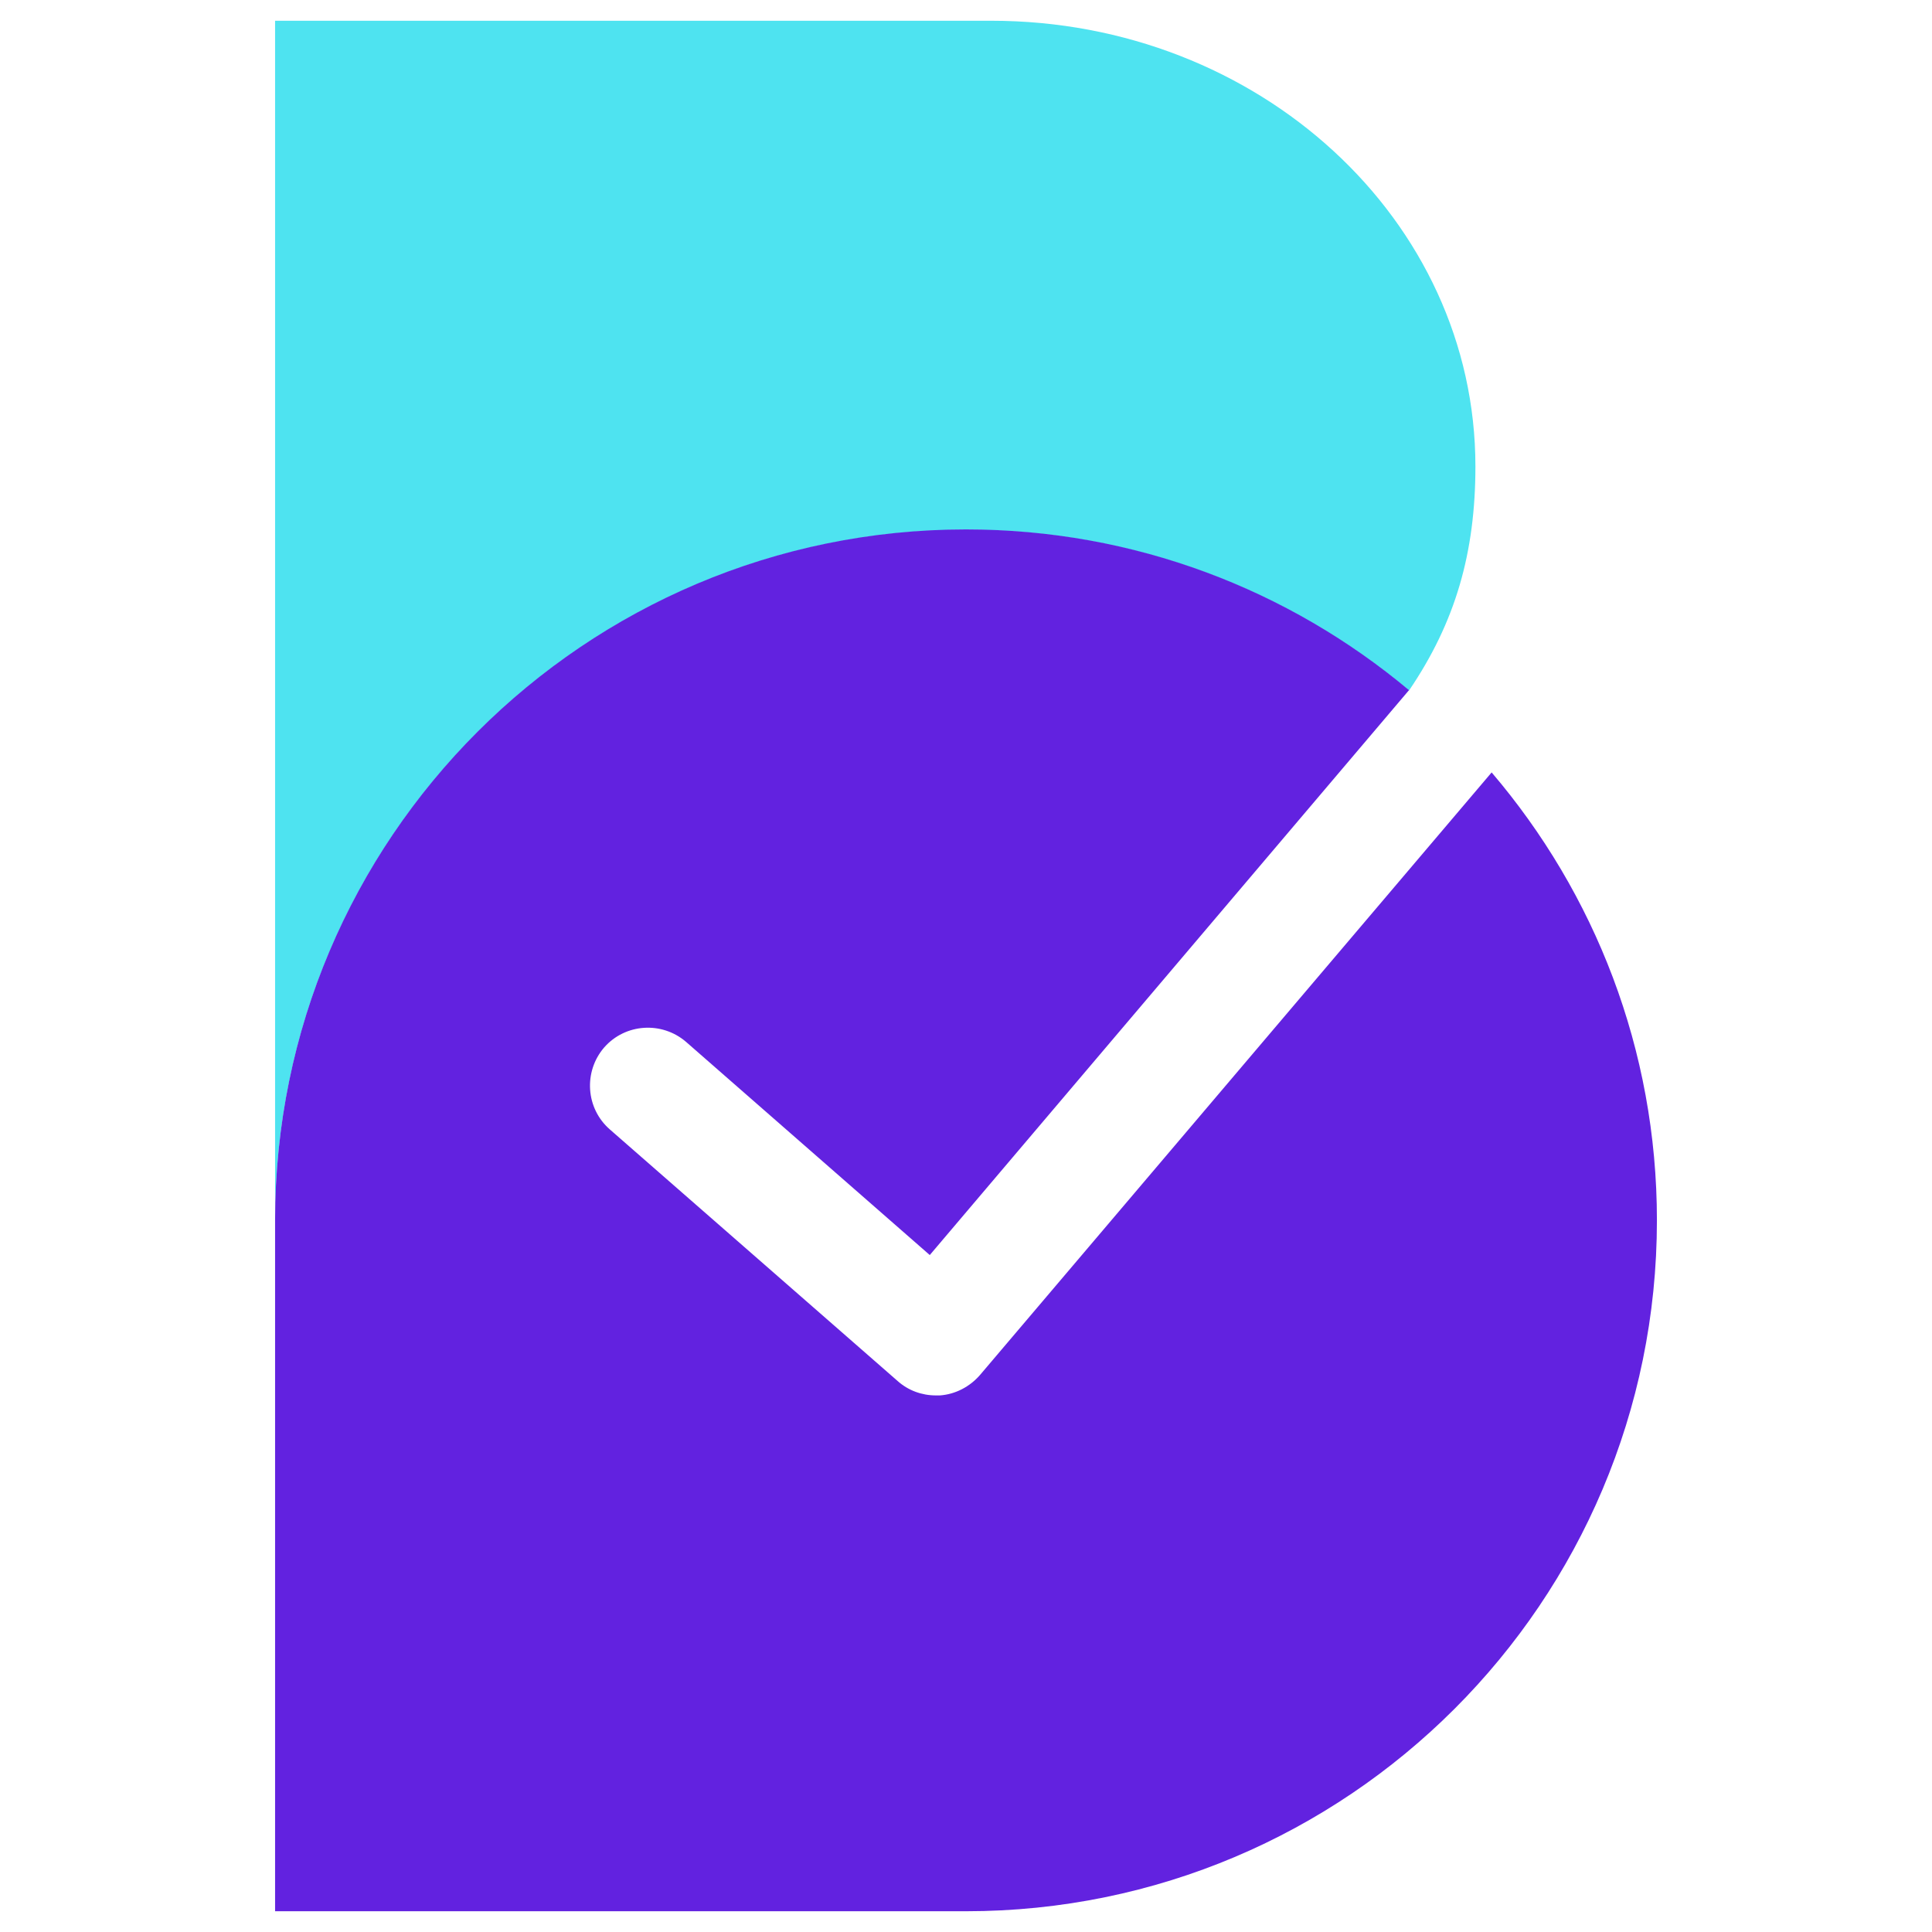 <?xml version="1.0" encoding="utf-8"?>
<!-- Generator: Adobe Illustrator 24.1.3, SVG Export Plug-In . SVG Version: 6.00 Build 0)  -->
<svg version="1.1" id="Layer_1" xmlns="http://www.w3.org/2000/svg" xmlns:xlink="http://www.w3.org/1999/xlink" x="0px" y="0px"
	 viewBox="0 0 512 512" style="enable-background:new 0 0 512 512;" xml:space="preserve">
<style type="text/css">
	.st0{fill:#4EE3F0;}
	.st1{fill:#6222E0;}
</style>
<desc>Created with Sketch.</desc>
<g>
	<path class="st0" d="M262.7,5.5H72.9v318c0-101.1,82-183.1,183.1-183.1c44.7,0,85.6,16,117.4,42.6c12.3-18.1,17.6-36.5,17.6-59.4
		C391,58.3,333.6,5.5,262.7,5.5z"/>
	<path class="st1" d="M395.3,204.7L259.7,364.4c-2.7,3.1-6.5,5.1-10.6,5.4c-0.4,0-0.8,0-1.1,0c-3.7,0-7.3-1.3-10.1-3.8l-76.3-66.7
		c-6.4-5.6-7-15.3-1.5-21.7c5.6-6.4,15.3-7,21.7-1.5l64.6,56.5l127-149.7c-31.8-26.6-72.7-42.6-117.4-42.6
		c-101.1,0-183.1,82-183.1,183.1c0,50.6,0,183.1,0,183.1s132.5,0,183.1,0c101.1,0,183.1-82,183.1-183.1
		C439.1,278.1,422.6,236.7,395.3,204.7z"/>
</g>
</svg>
